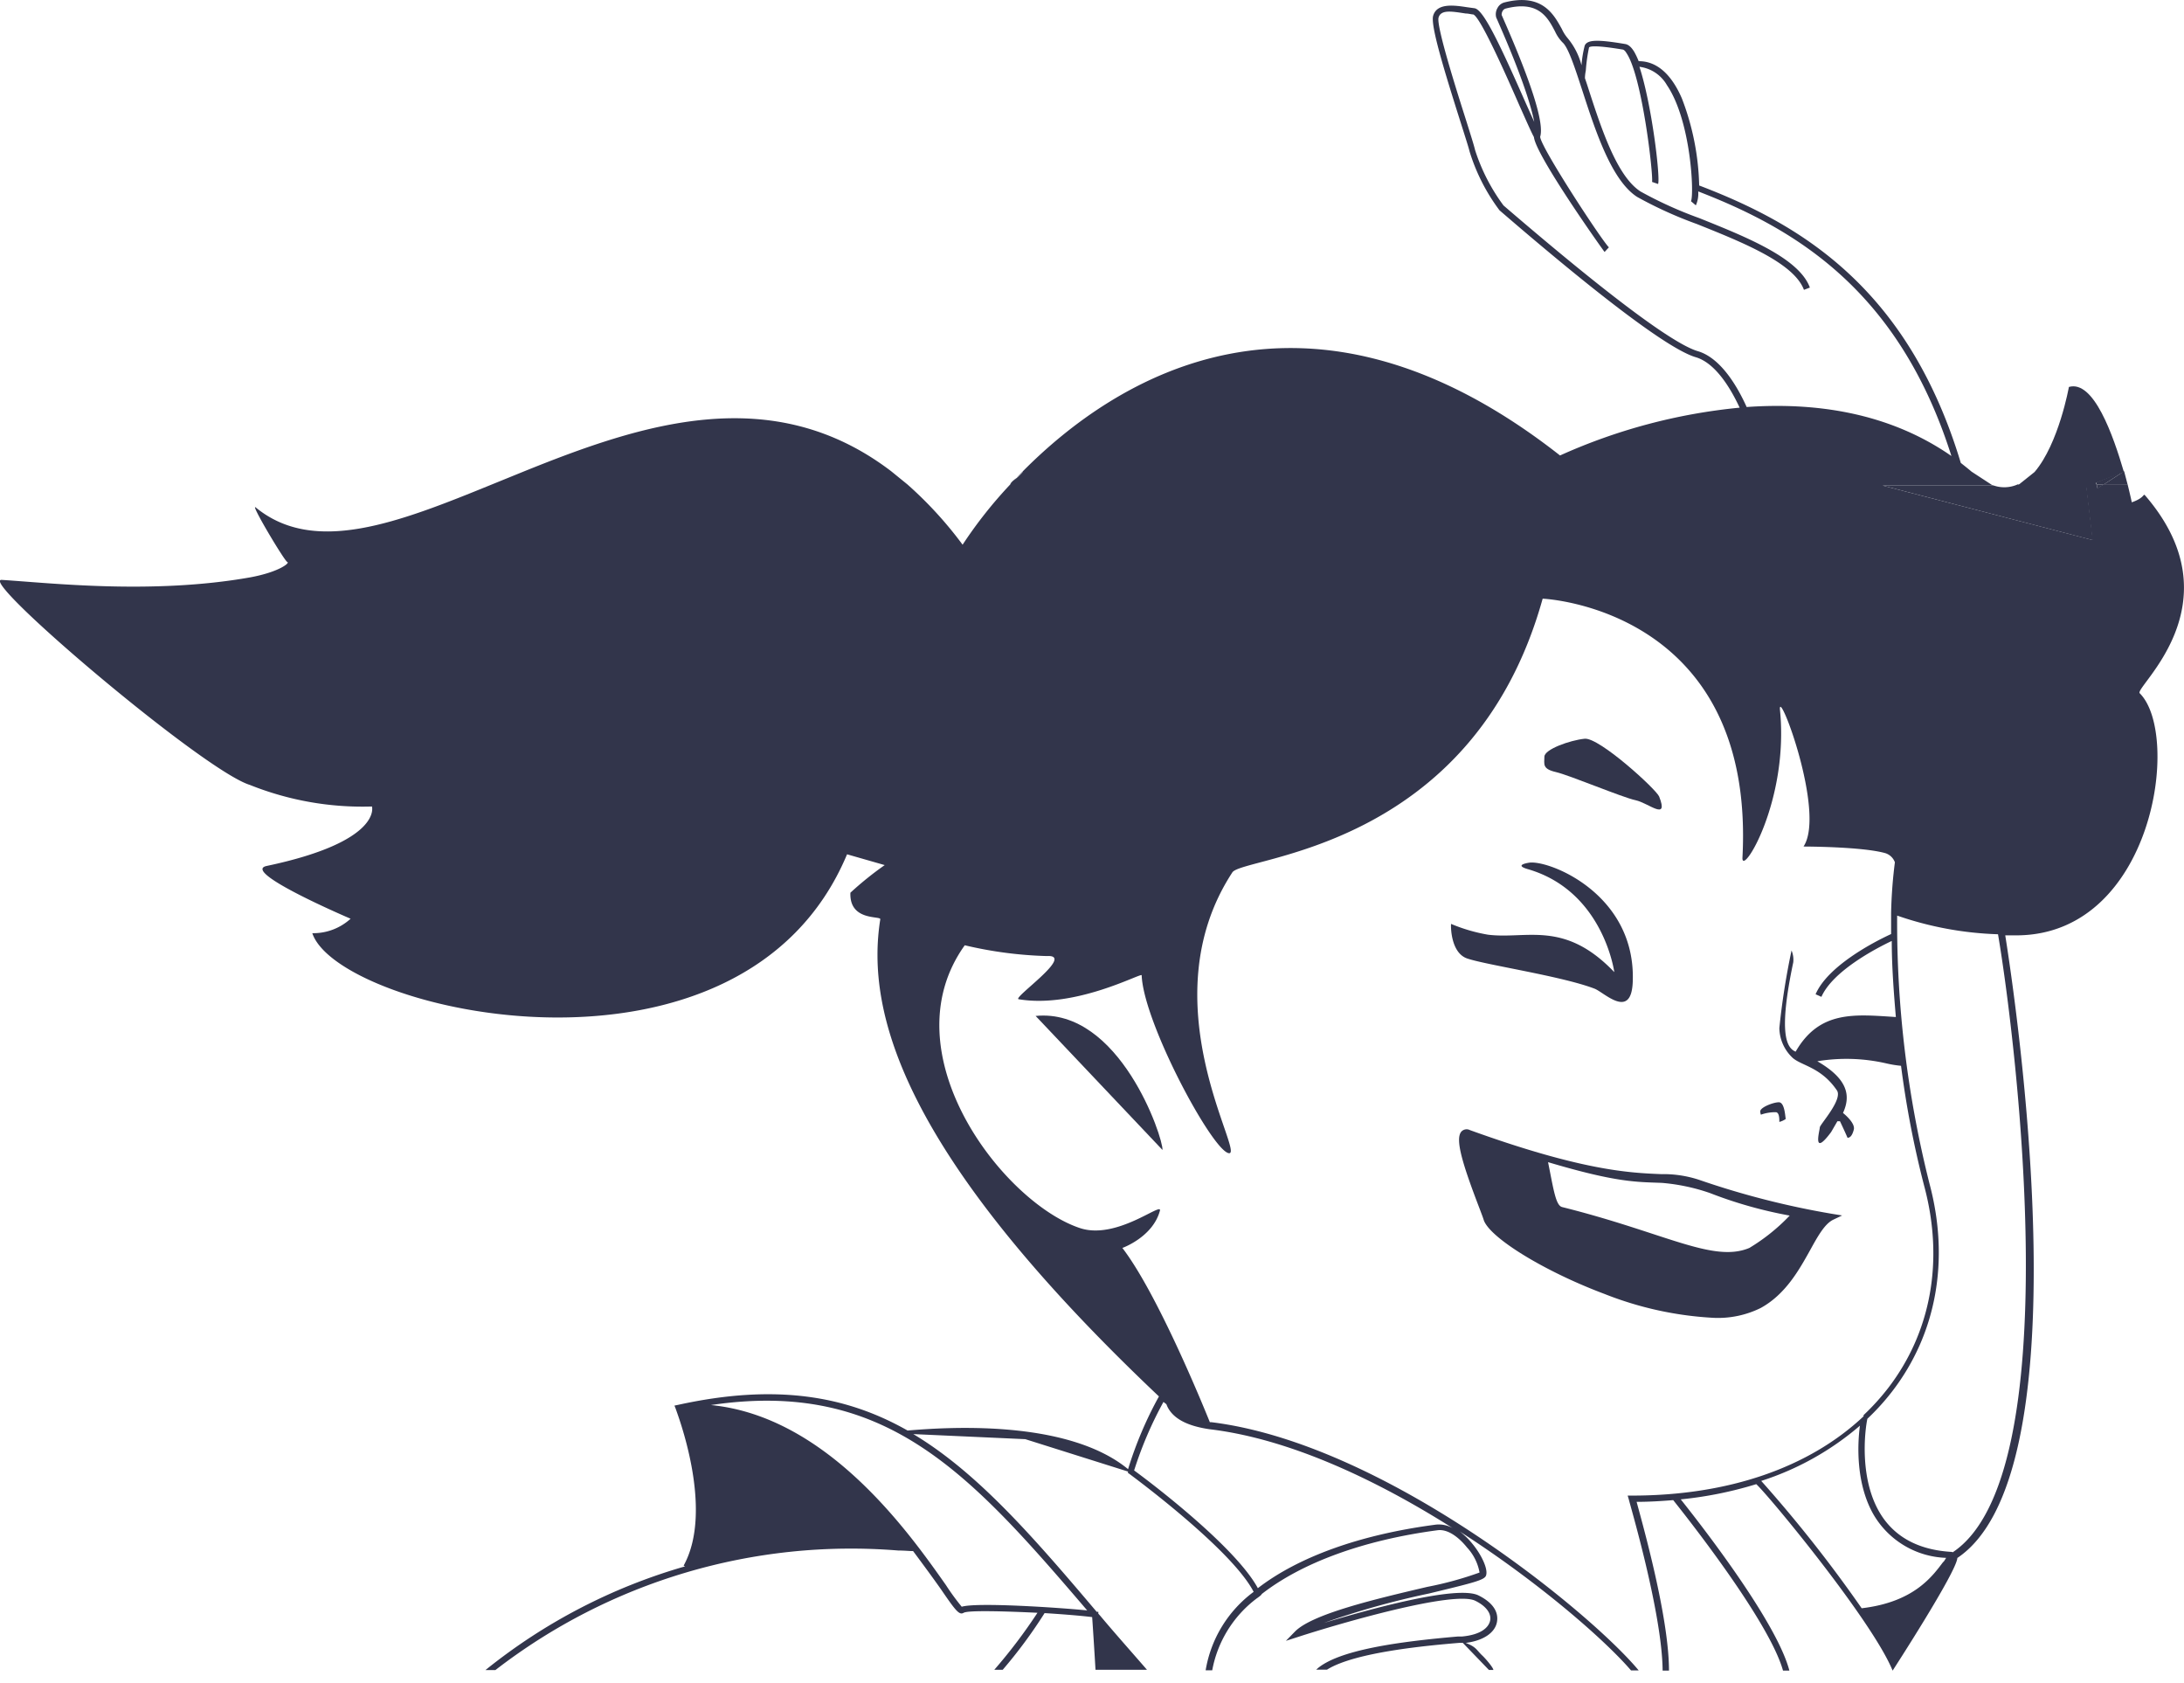 <svg xmlns="http://www.w3.org/2000/svg" viewBox="0 0 202.45 156"><defs><style>.cls-1{fill:#32354b;}.cls-2{fill:none;}</style></defs><g id="Calque_2" data-name="Calque 2"><g id="Calque_3" data-name="Calque 3"><path class="cls-1" d="M148.75,119.92a32,32,0,0,0,10.16,2.21,8.94,8.94,0,0,0,4.29-.91c2.31-1.26,3.57-3.53,4.59-5.36.72-1.31,1.35-2.43,2.13-2.82l.84-.4-.92-.15a77.06,77.06,0,0,1-12.33-3.15,10.6,10.6,0,0,0-3.53-.53c-2.89-.12-7.26-.3-17.72-4.08a.67.67,0,0,0-.77.11c-.66.67.09,3.07,1.7,7.26.14.38.27.7.36,1C138.18,114.76,143.2,117.84,148.75,119.92Zm-3.95-8.06c-.59-.15-.79-1.63-1.3-4.16,6.41,1.91,8.24,1.83,10.55,1.92a18.16,18.16,0,0,1,4.45.94,40.07,40.07,0,0,0,7.4,2.09,17.94,17.94,0,0,1-3.74,3C158.79,117.06,154.37,114.25,144.8,111.86Z"/><path class="cls-1" d="M151.35,91c-.14,3.53-2.62,1-3.52.63-3-1.16-10-2.19-11.81-2.8-1.57-.52-1.54-3.07-1.51-3.21a15.64,15.64,0,0,0,3.42,1c3.58.45,7.06-1.39,11.71,3.47,0,0-1-7.5-8-9.54-1.43-.41.16-.61.16-.61C143.74,79.74,151.67,82.93,151.35,91Z"/><path class="cls-1" d="M151.62,74.16c-1.21-.25-6.1-2.31-7.39-2.61s-1.07-.73-1.07-1.42,2.37-1.53,3.73-1.67,6.66,4.71,6.91,5.36C154.71,76.14,152.82,74.42,151.62,74.16Z"/><path class="cls-1" d="M107.76,106.57,96,94.15C103.8,93.38,107.84,105.48,107.76,106.57Z"/><path class="cls-1" d="M164.64,103.07a4,4,0,0,0-1.41.23.89.89,0,0,1-.06-.31c0-.37,1.21-.84,1.72-.84s.58,1.12.64,1.55a1.82,1.82,0,0,1-.59.27C164.94,103.59,164.92,103.13,164.64,103.07Z"/><path class="cls-2" d="M138.64,150.3c.18-.93-.45-1.85-1.69-2.47-1.94-1-10.13,1.27-14.35,2.54a76.68,76.68,0,0,1,9.76-2.73c4.14-1,5.12-1.24,5.27-1.66.22-.63-.48-2-1.26-2.94a6.83,6.83,0,0,0-1.18-1.15c7.47,4.8,13.52,10.13,15.88,12.88H139.9a.84.84,0,0,0-.33-.69,19.72,19.72,0,0,0-3.82-1.86C137.35,152,138.45,151.3,138.64,150.3Z"/><path class="cls-2" d="M163.26,137.28a26.36,26.36,0,0,0,9.15-5.12c-.24,1.79-.38,5.45,1.31,8.32a8.11,8.11,0,0,0,6.68,3.93c-.08.1-.16.22-.25.35-1,1.32-2.69,3.75-7.58,4.32A124.29,124.29,0,0,0,163.26,137.28Z"/><path class="cls-2" d="M112.12,132.4c7.49.89,15.6,4.77,22.55,9.17a2.62,2.62,0,0,0-1.56-.33c-7.05.92-12.76,3-16.51,5.89-2.12-3.91-10.21-10-11.47-10.91a35.26,35.26,0,0,1,2.72-6.35l.27.26a2.84,2.84,0,0,0,.14.32C108.83,131.51,110.12,132.16,112.12,132.4Z"/><path class="cls-2" d="M112.19,131.81l-.16,0c-.77-1.91-4.92-12-8.11-16.15,0,0,2.82-1,3.48-3.45.24-.87-4,2.74-7.41,1.61-7.12-2.36-17.82-16.23-10.68-26.21a37.17,37.17,0,0,0,7.61,1c2.69-.16-3.19,3.86-2.62,4,5.3.89,11.4-2.49,11.41-2.22.16,4.38,6.58,16.33,8.09,16.49s-7.53-14,.3-26C115,79.34,136.45,79,143,55.48c0,0,19.75.83,18.52,24-.09,1.83,4.32-5.2,3.48-13.68-.22-2.31,4.27,9.52,2.18,12.65,0,0,5.39,0,7.57.61a1.39,1.39,0,0,1,.9.85,43.8,43.8,0,0,0-.35,4.67l0,.08h0c0,.61,0,1.25,0,1.9h0v0l0,0c-1.74.8-5.89,3-7,5.58l.54.24c1.05-2.38,5-4.46,6.52-5.18,0,2.21.17,4.6.38,7.05-3.78-.24-7.07-.65-9.29,3.21-.82-.34-1.63-1.61-.22-8.28a2.25,2.25,0,0,0-.16-1.1,67.55,67.55,0,0,0-1.13,7.2,3.88,3.88,0,0,0,1.24,2.76c.84.73,2.64.87,4.09,3,.59.84-1.58,3.18-1.58,3.44s-.74,2.84,1.05.43l0,0h0l.58-1h.24s.42.88.7,1.53c.25,0,.44-.22.58-.75s-.63-1.25-1-1.55c.72-1.57.49-3.13-2.38-4.79a16.5,16.5,0,0,1,6.41.2,10.2,10.2,0,0,0,1.35.22,90.27,90.27,0,0,0,2.15,11.15c1.84,6.87.65,13.52-3.35,18.72a21.44,21.44,0,0,1-2.27,2.5l0,0a.32.32,0,0,0,0,.11c-5.06,4.76-12.54,7.35-21.48,7.35h-.39l.11.37c0,.12,3.09,10.45,3.13,15.85h-2.17C147.42,149.5,128.35,133.73,112.19,131.81Z"/><path class="cls-2" d="M162.64,137.49c1.21,1.11,10.78,12.7,12.64,17.28h-9.62c-1.18-4.54-8.26-13.6-10.07-15.87A35.93,35.93,0,0,0,162.64,137.49Z"/><path class="cls-2" d="M161.91,37.72c-.85-1.89-2.4-4.56-4.54-5.18-2.3-.68-8.51-5.34-18-13.5a17.61,17.61,0,0,1-2.64-5.15c-.08-.37-.4-1.38-.84-2.78-.9-2.82-2.76-8.71-2.54-9.48s1.25-.57,2.51-.38c.26,0,.5.08.71.09.68.26,3.13,5.82,4.3,8.49.64,1.43,1.1,2.48,1.32,2.87.17,1.72,6.48,10.59,6.55,10.65l.4-.43c-.64-.6-6.38-9.36-6.37-10.25.37-1.22-.71-4.74-3.33-10.73l-.24-.55a.65.65,0,0,1,.09-.37.45.45,0,0,1,.26-.22c3.07-.8,3.92.82,4.6,2.12a3.6,3.6,0,0,0,.68,1c.55.46,1.18,2.43,1.86,4.51,1.2,3.69,2.69,8.29,5.07,9.82a37.8,37.8,0,0,0,5.53,2.51c4.22,1.69,9,3.6,9.93,6.1l.55-.21c-1-2.74-5.93-4.7-10.26-6.44a37.11,37.11,0,0,1-5.43-2.46c-2.21-1.41-3.66-5.9-4.83-9.5-.11-.35-.22-.68-.33-1h0c0-.09,0-.3.08-.72a15.83,15.83,0,0,1,.3-2.14c.12-.12.76-.19,3.11.2,0,0,.17,0,.36.33,1.46,2.14,2.5,11.35,2.37,11.94l.56.19c.22-.59-.58-7.37-1.73-10.86a3.42,3.42,0,0,1,2.55,1.7c2.24,3.3,2.53,10.13,2.23,10.76l.45.38a2.66,2.66,0,0,0,.22-1.29c8.91,3.44,18.58,9.09,23.47,24.52C175,38.16,168.1,37.28,161.91,37.72Z"/><path class="cls-2" d="M174.47,140.58c-2.19-3.27-1.6-8-1.37-9.06a21.44,21.44,0,0,0,2.31-2.55c4.11-5.35,5.33-12.18,3.45-19.23a99,99,0,0,1-3-24.85,31.42,31.42,0,0,0,9.35,1.73c1.7,10.1,6.54,50.12-4.28,57.24C178,143.7,175.83,142.6,174.47,140.58Z"/><path class="cls-2" d="M154.89,139c1.24,1.55,8.91,11.24,10.18,15.8H154.54c0-5-2.48-13.68-3-15.64C152.65,139.12,153.78,139.06,154.89,139Z"/><path class="cls-2" d="M45.62,44.89c-8.75,3.57-16.48,6.58-21.9,2.14-.59-.49,2.68,5,2.93,5.06s-.92,1.12-4.34,1.57"/><path class="cls-2" d="M22.31,72.4a27.52,27.52,0,0,0,12.14,2.4s1,3.24-9.76,5.51c-2.48.52,7.78,4.89,7.78,4.89a5.13,5.13,0,0,1-3.55,1.34c2.43,7.31,39.84,15.95,49.57-7.31l3.49,1a30.76,30.76,0,0,0-3.18,2.56c-.11,2.66,2.82,2.12,2.77,2.46-1.37,8.65,2.05,21.72,25.83,44.22a35.38,35.38,0,0,0-2.86,6.74c-5.72-4.7-17.08-3.86-20.44-3.58-5.71-3.24-12.25-4.36-21.27-2.38l-.34.07.13.33c0,.09,3.64,9.22.72,14.5l.13.07A52.6,52.6,0,0,0,45,154.77"/><path class="cls-2" d="M135.48,152.26l2.42,2.51h-15c2.61-1.64,9.4-2.24,12.23-2.48Z"/><path class="cls-2" d="M83.25,143.69c.63,0,1.09.06,1.37.05,1,1.34,1.9,2.57,2.59,3.55,1.37,2,1.69,2.41,2.1,2.17s3.71-.15,6.84,0a49,49,0,0,1-4,5.28H45.9A53.92,53.92,0,0,1,83.25,143.69Z"/><path class="cls-2" d="M101.23,149.89c.06.81.23,3.48.31,4.88h-8.6a44.67,44.67,0,0,0,3.88-5.25C98.6,149.63,100.27,149.77,101.23,149.89Z"/><path class="cls-2" d="M116.4,148.12v0s.5-.34.47-.41c3.69-2.88,9.37-5,16.31-5.92,1.18-.15,2.3,1.06,2.72,1.59a4.59,4.59,0,0,1,1.17,2.33,32.18,32.18,0,0,1-4.85,1.33c-4.77,1.12-10.7,2.51-12.28,4.16l-.82.84,1.12-.36c3.91-1.27,14.47-4.33,16.44-3.35,1,.49,1.5,1.18,1.37,1.83s-.86,1.32-2.62,1.48l-.38,0c-5.19.45-11.15,1.21-13.12,3.07h-9.65A10.78,10.78,0,0,1,116.4,148.12Z"/><path class="cls-2" d="M84.6,132.88l19.9,3.47,0,.13.15.1c.09.08,9.43,6.92,11.5,10.92a11.35,11.35,0,0,0-4.45,7.27h-5.37c-1.5-1.73-3-3.41-4.33-5l-.18-.2v-.17l-.15,0C95.59,142.26,90.53,136.41,84.6,132.88Z"/><path class="cls-2" d="M89.15,148.9a21.34,21.34,0,0,1-1.46-2c-3.41-4.84-11-15.63-21.79-16.69,16.15-2.45,23.9,6.14,34.88,19C97.94,149,90.51,148.48,89.15,148.9Z"/><path class="cls-2" d="M161.91,37.72c-.85-1.89-2.4-4.56-4.54-5.18-2.3-.68-8.51-5.34-18-13.5a17.61,17.61,0,0,1-2.64-5.15c-.08-.37-.4-1.38-.84-2.78-.9-2.82-2.76-8.71-2.54-9.48s1.25-.57,2.51-.38c.26,0,.5.08.71.09.68.26,3.13,5.82,4.3,8.49.64,1.43,1.1,2.48,1.32,2.87.17,1.72,6.48,10.59,6.55,10.65l.4-.43c-.64-.6-6.38-9.36-6.37-10.25.37-1.22-.71-4.74-3.33-10.73l-.24-.55a.65.65,0,0,1,.09-.37.45.45,0,0,1,.26-.22c3.07-.8,3.92.82,4.6,2.12a3.6,3.6,0,0,0,.68,1c.55.46,1.18,2.43,1.86,4.51,1.2,3.69,2.69,8.29,5.07,9.82a37.8,37.8,0,0,0,5.53,2.51c4.22,1.69,9,3.6,9.93,6.1l.55-.21c-1-2.74-5.93-4.7-10.26-6.44a37.11,37.11,0,0,1-5.43-2.46c-2.21-1.41-3.66-5.9-4.83-9.5-.11-.35-.22-.68-.33-1h0c0-.09,0-.3.08-.72a15.83,15.83,0,0,1,.3-2.14c.12-.12.76-.19,3.11.2,0,0,.17,0,.36.33,1.46,2.14,2.5,11.35,2.37,11.94l.56.19c.22-.59-.58-7.37-1.73-10.86a3.42,3.42,0,0,1,2.55,1.7c2.24,3.3,2.53,10.13,2.23,10.76l.45.38a2.66,2.66,0,0,0,.22-1.29c8.91,3.44,18.58,9.09,23.47,24.52C175,38.16,168.1,37.28,161.91,37.72Z"/><path class="cls-2" d="M174.47,140.58c-2.19-3.27-1.6-8-1.37-9.06a21.44,21.44,0,0,0,2.31-2.55c4.11-5.35,5.33-12.18,3.45-19.23a99,99,0,0,1-3-24.85,31.42,31.42,0,0,0,9.35,1.73c1.7,10.1,6.54,50.12-4.28,57.24C178,143.7,175.83,142.6,174.47,140.58Z"/><path class="cls-2" d="M154.89,139c1.24,1.55,8.91,11.24,10.18,15.8H154.54c0-5-2.48-13.68-3-15.64C152.65,139.12,153.78,139.06,154.89,139Z"/><path class="cls-2" d="M162.64,137.49c1.21,1.11,10.78,12.7,12.64,17.28h-9.62c-1.18-4.54-8.26-13.6-10.07-15.87A35.93,35.93,0,0,0,162.64,137.49Z"/><path class="cls-2" d="M45.62,44.89c-8.75,3.57-16.48,6.58-21.9,2.14-.59-.49,2.68,5,2.93,5.06s-.74.91-3.42,1.41"/><path class="cls-2" d="M23.13,72.76a28.08,28.08,0,0,0,11.32,2s1,3.24-9.76,5.51c-2.48.52,7.78,4.89,7.78,4.89a5.13,5.13,0,0,1-3.55,1.34c2.43,7.31,39.84,15.95,49.57-7.31l3.49,1a30.76,30.76,0,0,0-3.18,2.56c-.11,2.66,2.82,2.12,2.77,2.46-1.37,8.65,2.05,21.72,25.83,44.22a35.38,35.38,0,0,0-2.86,6.74c-5.72-4.7-17.08-3.86-20.44-3.58-5.71-3.24-12.25-4.36-21.27-2.38l-.34.07.13.33c0,.09,3.64,9.22.72,14.5l.13.07A52.6,52.6,0,0,0,45,154.77"/><path class="cls-2" d="M108.12,130.13a2.84,2.84,0,0,0,.14.32c.57,1.06,1.86,1.71,3.86,2,7.49.89,15.6,4.77,22.55,9.17a2.62,2.62,0,0,0-1.56-.33c-7.05.92-12.76,3-16.51,5.89-2.12-3.91-10.21-10-11.47-10.91a35.26,35.26,0,0,1,2.72-6.35Z"/><path class="cls-2" d="M100.78,149.24c-2.84-.28-10.27-.76-11.63-.34a21.34,21.34,0,0,1-1.46-2c-3.41-4.84-11-15.63-21.79-16.69C82.05,127.81,89.8,136.4,100.78,149.24Z"/><path class="cls-2" d="M163.26,137.28a26.36,26.36,0,0,0,9.15-5.12c-.24,1.79-.38,5.45,1.31,8.32a8.11,8.11,0,0,0,6.68,3.93c-.08.1-.16.22-.25.35-1,1.32-2.69,3.75-7.58,4.32A124.29,124.29,0,0,0,163.26,137.28Z"/><path class="cls-2" d="M83.25,143.69c.63,0,1.09.06,1.37.05,1,1.34,1.9,2.57,2.59,3.55,1.37,2,1.69,2.41,2.1,2.17s3.71-.15,6.84,0a49,49,0,0,1-4,5.28H45.9A53.92,53.92,0,0,1,83.25,143.69Z"/><path class="cls-2" d="M101.23,149.89c.06.81.23,3.48.31,4.88h-8.6a44.67,44.67,0,0,0,3.88-5.25C98.6,149.63,100.27,149.77,101.23,149.89Z"/><path class="cls-2" d="M84.6,132.88l19.9,3.47,0,.13.15.1c.09.08,9.43,6.92,11.5,10.92a11.35,11.35,0,0,0-4.45,7.27h-5.37c-1.5-1.73-3-3.41-4.33-5l-.18-.2v-.17l-.15,0C95.59,142.26,90.53,136.41,84.6,132.88Z"/><path class="cls-2" d="M112.19,131.81l-.16,0c-.77-1.91-4.92-12-8.11-16.15,0,0,2.82-1,3.48-3.45.24-.87-4,2.74-7.41,1.61-7.12-2.36-17.82-16.23-10.68-26.21a37.17,37.17,0,0,0,7.61,1c2.69-.16-3.19,3.86-2.62,4,5.3.89,11.4-2.49,11.41-2.22.16,4.38,6.58,16.33,8.09,16.49s-7.53-14,.3-26C115,79.34,136.45,79,143,55.48c0,0,19.75.83,18.52,24-.09,1.83,4.32-5.2,3.48-13.68-.22-2.31,4.27,9.52,2.18,12.65,0,0,5.39,0,7.57.61a1.39,1.39,0,0,1,.9.85,43.8,43.8,0,0,0-.35,4.67l0,.08h0c0,.61,0,1.25,0,1.9h0v0l0,0c-1.74.8-5.89,3-7,5.58l.54.24c1.05-2.38,5-4.46,6.52-5.18,0,2.21.17,4.6.38,7.05-3.78-.24-7.07-.65-9.29,3.21-.82-.34-1.63-1.61-.22-8.28a2.25,2.25,0,0,0-.16-1.1,67.55,67.55,0,0,0-1.13,7.2,3.88,3.88,0,0,0,1.24,2.76c.84.73,2.64.87,4.09,3,.59.84-1.58,3.18-1.58,3.44s-.74,2.84,1.05.43l0,0h0l.58-1h.24s.42.88.7,1.53c.25,0,.44-.22.58-.75s-.63-1.25-1-1.55c.72-1.57.49-3.13-2.38-4.79a16.5,16.5,0,0,1,6.41.2,10.2,10.2,0,0,0,1.35.22,90.27,90.27,0,0,0,2.15,11.15c1.84,6.87.65,13.52-3.35,18.72a21.44,21.44,0,0,1-2.27,2.5l0,0a.32.32,0,0,0,0,.11c-5.06,4.76-12.54,7.35-21.48,7.35h-.39l.11.37c0,.12,3.09,10.45,3.13,15.85h-2.17C147.42,149.5,128.35,133.73,112.19,131.81Z"/><path class="cls-2" d="M138.64,150.3c.18-.93-.45-1.85-1.69-2.47-1.94-1-10.13,1.27-14.35,2.54a76.68,76.68,0,0,1,9.76-2.73c4.14-1,5.12-1.24,5.27-1.66.22-.63-.48-2-1.26-2.94a6.83,6.83,0,0,0-1.18-1.15c7.47,4.8,13.52,10.13,15.88,12.88H139.9a.84.84,0,0,0-.33-.69,19.72,19.72,0,0,0-3.82-1.86C137.35,152,138.45,151.3,138.64,150.3Z"/><path class="cls-2" d="M135.48,152.26l2.42,2.51h-15c2.61-1.64,9.4-2.24,12.23-2.48Z"/><path class="cls-2" d="M116.4,148.12v0s.5-.34.47-.41c3.69-2.88,9.37-5,16.31-5.92,1.18-.15,2.3,1.06,2.72,1.59a4.59,4.59,0,0,1,1.17,2.33,32.18,32.18,0,0,1-4.85,1.33c-4.77,1.12-10.7,2.51-12.28,4.16l-.82.84,1.12-.36c3.91-1.27,14.47-4.33,16.44-3.35,1,.49,1.5,1.18,1.37,1.83s-.86,1.32-2.62,1.48l-.38,0c-5.19.45-11.15,1.21-13.12,3.07h-9.65A10.78,10.78,0,0,1,116.4,148.12Z"/><path class="cls-2" d="M96.82,149.52a44.67,44.67,0,0,1-3.88,5.25h8.6c-.08-1.4-.25-4.07-.31-4.88C100.27,149.77,98.6,149.63,96.82,149.52Z"/><path class="cls-2" d="M116.13,147.5c-2.07-4-11.41-10.84-11.5-10.92l-.15-.1,0-.13-19.9-3.47c5.93,3.53,11,9.38,17,16.47l.15,0v.17l.18.2c1.38,1.62,2.83,3.3,4.33,5h5.37A11.35,11.35,0,0,1,116.13,147.5Z"/><path class="cls-2" d="M135.44,151.67c1.76-.16,2.51-.87,2.62-1.48s-.39-1.34-1.37-1.83c-2-1-12.53,2.08-16.44,3.35l-1.12.36.82-.84c1.58-1.65,7.51-3,12.28-4.16a32.18,32.18,0,0,0,4.85-1.33,4.59,4.59,0,0,0-1.17-2.33c-.42-.53-1.54-1.74-2.72-1.59-6.94.91-12.62,3-16.31,5.92,0,.07-.47.41-.47.41v0a10.78,10.78,0,0,0-4.11,6.65h9.65c2-1.86,7.93-2.62,13.12-3.07Z"/><path class="cls-2" d="M87.69,147a21.34,21.34,0,0,0,1.46,2c1.36-.42,8.79.06,11.63.34-11-12.84-18.73-21.43-34.88-19C76.67,131.32,84.28,142.11,87.69,147Z"/><path class="cls-2" d="M89.31,149.46c-.41.24-.73-.22-2.1-2.17-.69-1-1.56-2.21-2.59-3.55-.28,0-.74,0-1.37-.05A53.92,53.92,0,0,0,45.9,154.77H92.16a49,49,0,0,0,4-5.28C93,149.31,89.74,149.23,89.31,149.46Z"/><path class="cls-2" d="M181,42.29c-4.89-15.43-14.56-21.08-23.47-24.52a2.66,2.66,0,0,1-.22,1.29l-.45-.38c.3-.63,0-7.46-2.23-10.76A3.42,3.42,0,0,0,152,6.22c1.15,3.49,2,10.27,1.73,10.86l-.56-.19c.13-.59-.91-9.8-2.37-11.94-.19-.28-.32-.32-.36-.33-2.35-.39-3-.32-3.11-.2a15.83,15.83,0,0,0-.3,2.14c0,.42-.06.63-.08.72h0c.11.33.22.66.33,1,1.17,3.6,2.62,8.09,4.83,9.5a37.11,37.11,0,0,0,5.43,2.46c4.33,1.74,9.24,3.7,10.26,6.44l-.55.21c-.93-2.5-5.71-4.41-9.93-6.1a37.8,37.8,0,0,1-5.53-2.51c-2.38-1.53-3.87-6.13-5.07-9.82-.68-2.08-1.31-4.05-1.86-4.51a3.6,3.6,0,0,1-.68-1c-.68-1.3-1.53-2.92-4.6-2.12a.45.45,0,0,0-.26.22.65.65,0,0,0-.09.37l.24.55c2.62,6,3.7,9.51,3.33,10.73,0,.89,5.73,9.65,6.37,10.25l-.4.43c-.07-.06-6.38-8.93-6.55-10.65-.22-.39-.68-1.44-1.32-2.87-1.17-2.67-3.62-8.23-4.3-8.49-.21,0-.45-.05-.71-.09-1.26-.19-2.31-.29-2.51.38s1.64,6.66,2.54,9.48c.44,1.4.76,2.41.84,2.78A17.61,17.61,0,0,0,139.41,19c9.45,8.16,15.66,12.82,18,13.5,2.14.62,3.69,3.29,4.54,5.18C168.1,37.28,175,38.16,181,42.29Z"/><path class="cls-2" d="M116.6,147.13c3.75-2.87,9.46-5,16.51-5.89a2.62,2.62,0,0,1,1.56.33c-6.95-4.4-15.06-8.28-22.55-9.17-2-.24-3.29-.89-3.86-2a2.84,2.84,0,0,1-.14-.32l-.27-.26a35.26,35.26,0,0,0-2.72,6.35C106.39,137.15,114.48,143.22,116.6,147.13Z"/><path class="cls-2" d="M135.12,152.29c-2.83.24-9.62.84-12.23,2.48h15l-2.42-2.51Z"/><path class="cls-2" d="M151.5,139.13c.56,2,3,10.69,3,15.64h10.53c-1.27-4.56-8.94-14.25-10.18-15.8C153.78,139.06,152.65,139.12,151.5,139.13Z"/><path class="cls-2" d="M175.88,84.89a99,99,0,0,0,3,24.85c1.88,7.05.66,13.88-3.45,19.23a21.44,21.44,0,0,1-2.31,2.55c-.23,1-.82,5.79,1.37,9.06,1.36,2,3.54,3.12,6.48,3.28,10.82-7.12,6-47.14,4.28-57.24A31.42,31.42,0,0,1,175.88,84.89Z"/><path class="cls-2" d="M135.19,141.89a6.83,6.83,0,0,1,1.18,1.15c.78,1,1.48,2.31,1.26,2.94-.15.42-1.13.69-5.27,1.66a76.68,76.68,0,0,0-9.76,2.73c4.22-1.27,12.41-3.51,14.35-2.54,1.24.62,1.87,1.54,1.69,2.47s-1.29,1.72-2.89,1.92a19.72,19.72,0,0,1,3.82,1.86.84.84,0,0,1,.33.69h11.17C148.71,152,142.66,146.69,135.19,141.89Z"/><path class="cls-2" d="M173.72,140.48c-1.69-2.87-1.55-6.53-1.31-8.32a26.36,26.36,0,0,1-9.15,5.12,124.29,124.29,0,0,1,9.31,11.8c4.89-.57,6.63-3,7.58-4.32.09-.13.17-.25.25-.35A8.11,8.11,0,0,1,173.72,140.48Z"/><path class="cls-2" d="M150.71,138.55h.39c8.94,0,16.42-2.59,21.48-7.35a.32.32,0,0,1,0-.11l0,0a21.44,21.44,0,0,0,2.27-2.5c4-5.2,5.19-11.85,3.35-18.72a90.27,90.27,0,0,1-2.15-11.15,10.2,10.2,0,0,1-1.35-.22,16.5,16.5,0,0,0-6.41-.2c2.87,1.66,3.1,3.22,2.38,4.79.41.3,1.21.93,1,1.55s-.33.72-.58.75c-.28-.65-.7-1.53-.7-1.53h-.24l-.58,1h0l0,0c-1.79,2.41-1.05-.17-1.05-.43s2.17-2.6,1.58-3.44c-1.45-2.08-3.25-2.22-4.09-3a3.88,3.88,0,0,1-1.24-2.76,67.55,67.55,0,0,1,1.13-7.2,2.25,2.25,0,0,1,.16,1.1c-1.41,6.67-.6,7.94.22,8.28,2.22-3.86,5.51-3.45,9.29-3.21-.21-2.45-.35-4.84-.38-7.05-1.51.72-5.47,2.8-6.52,5.18l-.54-.24c1.15-2.62,5.3-4.78,7-5.58l0,0v0h0c0-.65,0-1.29,0-1.9h0l0-.08a43.8,43.8,0,0,1,.35-4.67,1.39,1.39,0,0,0-.9-.85c-2.18-.61-7.57-.61-7.57-.61,2.09-3.13-2.4-15-2.18-12.65.84,8.48-3.57,15.51-3.48,13.68,1.23-23.16-18.52-24-18.52-24C136.45,79,115,79.34,114.1,80.77c-7.83,12,1.2,26.15-.3,26s-7.93-12.11-8.09-16.49c0-.27-6.11,3.11-11.41,2.22-.57-.1,5.31-4.12,2.62-4a37.17,37.17,0,0,1-7.61-1c-7.14,10,3.56,23.85,10.68,26.21,3.42,1.13,7.65-2.48,7.41-1.61-.66,2.43-3.48,3.45-3.48,3.45,3.19,4.11,7.34,14.24,8.11,16.15l.16,0c16.16,1.92,35.23,17.69,39.59,23H154c0-5.4-3.1-15.73-3.13-15.85Z"/><path class="cls-2" d="M162.64,137.49a35.93,35.93,0,0,1-7,1.41c1.81,2.27,8.89,11.33,10.07,15.87h9.62C173.42,150.19,163.85,138.6,162.64,137.49Z"/><path class="cls-1" d="M93.65,44.89c.13-.37,1-.81,1.17-1.22"/><path class="cls-2" d="M135.19,141.89a6.83,6.83,0,0,1,1.18,1.15c.78,1,1.48,2.31,1.26,2.94-.15.42-1.13.69-5.27,1.66a76.68,76.68,0,0,0-9.76,2.73c4.22-1.27,12.41-3.51,14.35-2.54,1.24.62,1.87,1.54,1.69,2.47s-1.29,1.72-2.89,1.92a19.72,19.72,0,0,1,3.82,1.86.84.84,0,0,1,.33.69h11.17C148.71,152,142.66,146.69,135.19,141.89Z"/><path class="cls-2" d="M135.12,152.29c-2.83.24-9.62.84-12.23,2.48h15l-2.42-2.51Z"/><path class="cls-2" d="M150.71,138.55h.39c8.94,0,16.42-2.59,21.48-7.35a.32.32,0,0,1,0-.11l0,0a21.44,21.44,0,0,0,2.27-2.5c4-5.2,5.19-11.85,3.35-18.72a90.27,90.27,0,0,1-2.15-11.15,10.2,10.2,0,0,1-1.35-.22,16.5,16.5,0,0,0-6.41-.2c2.87,1.66,3.1,3.22,2.38,4.79.41.3,1.21.93,1,1.55s-.33.72-.58.75c-.28-.65-.7-1.53-.7-1.53h-.24l-.58,1h0l0,0c-1.79,2.41-1.05-.17-1.05-.43s2.17-2.6,1.58-3.44c-1.45-2.08-3.25-2.22-4.09-3a3.88,3.88,0,0,1-1.24-2.76,67.55,67.55,0,0,1,1.13-7.2,2.25,2.25,0,0,1,.16,1.1c-1.41,6.67-.6,7.94.22,8.28,2.22-3.86,5.51-3.45,9.29-3.21-.21-2.45-.35-4.84-.38-7.05-1.51.72-5.47,2.8-6.52,5.18l-.54-.24c1.15-2.62,5.3-4.78,7-5.58l0,0v0h0c0-.65,0-1.29,0-1.9h0l0-.08a43.8,43.8,0,0,1,.35-4.67,1.39,1.39,0,0,0-.9-.85c-2.18-.61-7.57-.61-7.57-.61,2.09-3.13-2.4-15-2.18-12.65.84,8.48-3.57,15.51-3.48,13.68,1.23-23.16-18.52-24-18.52-24C136.45,79,115,79.34,114.1,80.77c-7.83,12,1.2,26.15-.3,26s-7.93-12.11-8.09-16.49c0-.27-6.11,3.11-11.41,2.22-.57-.1,5.31-4.12,2.62-4a37.17,37.17,0,0,1-7.61-1c-7.14,10,3.56,23.85,10.68,26.21,3.42,1.13,7.65-2.48,7.41-1.61-.66,2.43-3.48,3.45-3.48,3.45,3.19,4.11,7.34,14.24,8.11,16.15l.16,0c16.16,1.92,35.23,17.69,39.59,23H154c0-5.4-3.1-15.73-3.13-15.85Z"/><path class="cls-2" d="M151.5,139.13c.56,2,3,10.69,3,15.64h10.53c-1.27-4.56-8.94-14.25-10.18-15.8C153.78,139.06,152.65,139.12,151.5,139.13Z"/><path class="cls-2" d="M135.44,151.67c1.76-.16,2.51-.87,2.62-1.48s-.39-1.34-1.37-1.83c-2-1-12.53,2.08-16.44,3.35l-1.12.36.82-.84c1.58-1.65,7.51-3,12.28-4.16a32.18,32.18,0,0,0,4.85-1.33,4.59,4.59,0,0,0-1.17-2.33c-.42-.53-1.54-1.74-2.72-1.59-6.94.91-12.62,3-16.31,5.92,0,.07-.47.41-.47.41v0a10.78,10.78,0,0,0-4.11,6.65h9.65c2-1.86,7.93-2.62,13.12-3.07Z"/><path class="cls-2" d="M89.31,149.46c-.41.24-.73-.22-2.1-2.17-.69-1-1.56-2.21-2.59-3.55-.28,0-.74,0-1.37-.05A53.92,53.92,0,0,0,45.9,154.77H92.16a49,49,0,0,0,4-5.28C93,149.31,89.74,149.23,89.31,149.46Z"/><path class="cls-2" d="M116.13,147.5c-2.07-4-11.41-10.84-11.5-10.92l-.15-.1,0-.13-19.9-3.47c5.93,3.53,11,9.38,17,16.47l.15,0v.17l.18.2c1.38,1.62,2.83,3.3,4.33,5h5.37A11.35,11.35,0,0,1,116.13,147.5Z"/><path class="cls-2" d="M96.82,149.52a44.67,44.67,0,0,1-3.88,5.25h8.6c-.08-1.4-.25-4.07-.31-4.88C100.27,149.77,98.6,149.63,96.82,149.52Z"/><path class="cls-2" d="M175.88,84.89a99,99,0,0,0,3,24.85c1.88,7.05.66,13.88-3.45,19.23a21.44,21.44,0,0,1-2.31,2.55c-.23,1-.82,5.79,1.37,9.06,1.36,2,3.54,3.12,6.48,3.28,10.82-7.12,6-47.14,4.28-57.24A31.42,31.42,0,0,1,175.88,84.89Z"/><path class="cls-2" d="M173.72,140.48c-1.69-2.87-1.55-6.53-1.31-8.32a26.36,26.36,0,0,1-9.15,5.12,124.29,124.29,0,0,1,9.31,11.8c4.89-.57,6.63-3,7.58-4.32.09-.13.17-.25.25-.35A8.11,8.11,0,0,1,173.72,140.48Z"/><path class="cls-2" d="M65.9,130.26c10.77,1.06,18.38,11.85,21.79,16.69a21.34,21.34,0,0,0,1.46,2c1.36-.42,8.79.06,11.63.34C89.8,136.4,82.05,127.81,65.9,130.26Z"/><path class="cls-2" d="M162.64,137.49a35.93,35.93,0,0,1-7,1.41c1.81,2.27,8.89,11.33,10.07,15.87h9.62C173.42,150.19,163.85,138.6,162.64,137.49Z"/><path class="cls-2" d="M157.49,17.77a2.66,2.66,0,0,1-.22,1.29l-.45-.38c.3-.63,0-7.46-2.23-10.76A3.42,3.42,0,0,0,152,6.22c1.15,3.49,2,10.27,1.73,10.86l-.56-.19c.13-.59-.91-9.8-2.37-11.94-.19-.28-.32-.32-.36-.33-2.35-.39-3-.32-3.11-.2a15.83,15.83,0,0,0-.3,2.14c0,.42-.06.63-.08.72h0c.11.33.22.66.33,1,1.17,3.6,2.62,8.09,4.83,9.5a37.11,37.11,0,0,0,5.43,2.46c4.33,1.74,9.24,3.7,10.26,6.44l-.55.21c-.93-2.5-5.71-4.41-9.93-6.1a37.8,37.8,0,0,1-5.53-2.51c-2.38-1.53-3.87-6.13-5.07-9.82-.68-2.08-1.31-4.05-1.86-4.51a3.6,3.6,0,0,1-.68-1c-.68-1.3-1.53-2.92-4.6-2.12a.45.45,0,0,0-.26.22.65.65,0,0,0-.09.37l.24.55c2.62,6,3.7,9.51,3.33,10.73,0,.89,5.73,9.65,6.37,10.25l-.4.43c-.07-.06-6.38-8.93-6.55-10.65-.22-.39-.68-1.44-1.32-2.87-1.17-2.67-3.62-8.23-4.3-8.49-.21,0-.45-.05-.71-.09-1.26-.19-2.31-.29-2.51.38s1.64,6.66,2.54,9.48c.44,1.4.76,2.41.84,2.78A17.61,17.61,0,0,0,139.41,19c9.45,8.16,15.66,12.82,18,13.5,2.14.62,3.69,3.29,4.54,5.18,6.19-.44,13.1.44,19.05,4.57C176.07,26.86,166.4,21.21,157.49,17.77Z"/><path class="cls-2" d="M116.6,147.13c3.75-2.87,9.46-5,16.51-5.89a2.62,2.62,0,0,1,1.56.33c-6.95-4.4-15.06-8.28-22.55-9.17-2-.24-3.29-.89-3.86-2a2.84,2.84,0,0,1-.14-.32l-.27-.26a35.26,35.26,0,0,0-2.72,6.35C106.39,137.15,114.48,143.22,116.6,147.13Z"/><path class="cls-2" d="M185.14,44.89h-.51l.2.07h.37Z"/><path class="cls-2" d="M186.94,45h-.41l0,0h-1.27l0,0h-.37A3.05,3.05,0,0,0,186.94,45Z"/><path class="cls-2" d="M186.94,45l.15-.06h-.53l0,.06Z"/><polygon class="cls-1" points="44.38 156 44.38 155.99 44.38 155.99 44.38 156"/><polygon class="cls-1" points="197.22 44.89 196.9 43.67 195.01 44.9 197.22 44.89"/><polygon class="cls-1" points="194.36 44.91 195.01 44.9 196.9 43.67 194.31 44.7 194.36 44.91"/><path class="cls-1" d="M187.09,44.89l-.15.06,6.4,0-.22-1.84.22,1.84h1l-.05-.21,2.59-1c-1-3.41-2.8-8.55-5.1-7.88,0,0-.93,5.24-3.18,7.88h0l-1.53,1.22Z"/><path class="cls-1" d="M184.83,45l-10.31,0L194,50.06l-.61-5.15-6.4,0A3.05,3.05,0,0,1,184.83,45Z"/><polygon class="cls-1" points="194.44 45.27 195.01 44.9 194.36 44.91 194.44 45.27"/><path class="cls-1" d="M198.92,46c-.33-.39.07.07-1.31.55,0,0-.14-.67-.39-1.67H195l-.57.37-.08-.36h-1l.61,5.15L174.52,45l10.31,0-.2-.07-1.87-1.22c-.33-.28-.67-.55-1-.81-4.93-16.34-15-22.18-24.25-25.71l0,.06a23.89,23.89,0,0,0-1.61-8.14c-1-2.31-2.38-3.45-4-3.44a7.3,7.3,0,0,0-.39-.83c-.27-.46-.55-.71-.86-.76-2.6-.44-3.51-.4-3.75.14a10.31,10.31,0,0,0-.3,1.83,6.43,6.43,0,0,0-1.28-2.51,3.58,3.58,0,0,1-.54-.85C144.06,1.4,143-.69,139.44.23a1,1,0,0,0-.62.5,1.15,1.15,0,0,0-.14.83c0,.05.06.15.26.62,2.19,5,3,7.7,3.28,9.12l-.77-1.71c-2.61-5.93-4-8.76-4.79-8.83L136,.67c-1.18-.18-2.8-.42-3.15.79-.26.88,1,5,2.53,9.83.42,1.33.76,2.38.84,2.73A17.75,17.75,0,0,0,139,19.49c6.64,5.73,15.18,12.73,18.18,13.61,1.85.54,3.25,2.9,4.08,4.68a52.8,52.8,0,0,0-16.65,4.43C121,23.68,103.3,35.12,94.82,43.67c-.14.41-1,.85-1.17,1.22a41,41,0,0,0-4.42,5.59,36.08,36.08,0,0,0-5.12-5.59l-1.5-1.22c-11.06-8.42-23.16-4.37-34,0l-3,1.22c-8.75,3.57-16.48,6.58-21.9,2.14-.59-.49,2.68,5,2.93,5.06s-.74.91-3.42,1.41c-9.09,1.62-18.59.52-23.06.24-2.26-.14,18.68,17.67,23,19a28.08,28.08,0,0,0,11.32,2s1,3.24-9.76,5.51c-2.48.52,7.78,4.89,7.78,4.89a5.13,5.13,0,0,1-3.55,1.34c2.43,7.31,39.84,15.95,49.57-7.31l3.49,1a30.76,30.76,0,0,0-3.18,2.56c-.11,2.66,2.82,2.12,2.77,2.46-1.37,8.65,2.05,21.72,25.83,44.22a35.38,35.38,0,0,0-2.86,6.74c-5.72-4.7-17.08-3.86-20.44-3.58-5.71-3.24-12.25-4.36-21.27-2.38l-.34.07.13.33c0,.09,3.64,9.22.72,14.5l.13.07A52.6,52.6,0,0,0,45,154.77h.92a53.92,53.92,0,0,1,37.35-11.08c.63,0,1.09.06,1.37.05,1,1.34,1.9,2.57,2.59,3.55,1.37,2,1.69,2.41,2.1,2.17s3.71-.15,6.84,0a49,49,0,0,1-4,5.28h.78a44.67,44.67,0,0,0,3.88-5.25c1.78.11,3.45.25,4.41.37.06.81.23,3.48.31,4.88h4.77c-1.5-1.73-3-3.41-4.33-5l-.18-.2v-.17l-.15,0c-6-7.09-11.11-12.94-17-16.47l10.38.47,9.52,3,0,.13.15.1c.09.08,9.43,6.92,11.5,10.92a11.35,11.35,0,0,0-4.45,7.27h.61a10.78,10.78,0,0,1,4.11-6.65v0s.5-.34.47-.41c3.69-2.88,9.37-5,16.31-5.92,1.18-.15,2.3,1.06,2.72,1.59a4.59,4.59,0,0,1,1.17,2.33,32.18,32.18,0,0,1-4.85,1.33c-4.77,1.12-10.7,2.51-12.28,4.16l-.82.84,1.12-.36c3.91-1.27,14.47-4.33,16.44-3.35,1,.49,1.5,1.18,1.37,1.83s-.86,1.32-2.62,1.48l-.38,0c-5.19.45-11.15,1.21-13.12,3.07h1c2.61-1.64,9.4-2.24,12.23-2.48l.36,0,2.42,2.51.41,0c0-.22-.78-1.12-1.05-1.36-.54-.52-.51-.75-1.51-1.15,1.6-.2,2.7-.92,2.89-1.92s-.45-1.85-1.69-2.47c-1.94-1-10.13,1.27-14.35,2.54a76.68,76.68,0,0,1,9.76-2.73c4.14-1,5.12-1.24,5.27-1.66.22-.63-.48-2-1.26-2.94a6.83,6.83,0,0,0-1.18-1.15c7.47,4.8,13.52,10.13,15.88,12.88h.71c-4.36-5.27-23.43-21-39.59-23l-.16,0c-.77-1.91-4.92-12-8.11-16.15,0,0,2.82-1,3.48-3.45.24-.87-4,2.74-7.41,1.61-7.12-2.36-17.82-16.23-10.68-26.21a37.17,37.17,0,0,0,7.61,1c2.69-.16-3.19,3.86-2.62,4,5.3.89,11.4-2.49,11.41-2.22.16,4.38,6.58,16.33,8.09,16.49s-7.53-14,.3-26C115,79.34,136.45,79,143,55.48c0,0,19.75.83,18.52,24-.09,1.83,4.32-5.2,3.48-13.68-.22-2.31,4.27,9.52,2.18,12.65,0,0,5.39,0,7.57.61a1.39,1.39,0,0,1,.9.85,43.8,43.8,0,0,0-.35,4.67l0,.08h0c0,.61,0,1.25,0,1.9h0v0l0,0c-1.74.8-5.89,3-7,5.58l.54.24c1.05-2.38,5-4.46,6.52-5.18,0,2.21.17,4.6.38,7.05-3.78-.24-7.07-.65-9.29,3.21-.82-.34-1.63-1.61-.22-8.28a2.25,2.25,0,0,0-.16-1.1,67.55,67.55,0,0,0-1.13,7.2,3.88,3.88,0,0,0,1.24,2.76c.84.73,2.64.87,4.09,3,.59.84-1.58,3.18-1.58,3.44s-.74,2.84,1.05.43l0,0h0l.58-1h.24s.42.88.7,1.53c.25,0,.44-.22.58-.75s-.63-1.25-1-1.55c.72-1.57.49-3.13-2.38-4.79a16.5,16.5,0,0,1,6.41.2,10.2,10.2,0,0,0,1.35.22,90.27,90.27,0,0,0,2.15,11.15c1.84,6.87.65,13.52-3.35,18.72a21.44,21.44,0,0,1-2.27,2.5l0,0a.32.32,0,0,0,0,.11c-5.06,4.76-12.54,7.35-21.48,7.35h-.39l.11.37c0,.12,3.09,10.45,3.13,15.85h.59c0-5-2.48-13.68-3-15.64,1.15,0,2.28-.07,3.39-.16,1.24,1.55,8.91,11.24,10.18,15.8h.59c-1.18-4.54-8.26-13.6-10.07-15.87a35.93,35.93,0,0,0,7-1.41c1.21,1.11,10.78,12.7,12.64,17.28,0,0,5.93-9.14,6-10.44,11.31-7.56,6.08-47.34,4.44-57.7l1.23,0c12.49-.21,15.09-18.58,11.24-22.43C197.75,63.74,207.45,56,198.92,46ZM100.78,149.24c-2.84-.28-10.27-.76-11.63-.34a21.34,21.34,0,0,1-1.46-2c-3.41-4.84-11-15.63-21.79-16.69C82.05,127.81,89.8,136.4,100.78,149.24Zm7.34-19.11a2.84,2.84,0,0,0,.14.32c.57,1.06,1.86,1.71,3.86,2,7.49.89,15.6,4.77,22.55,9.17a2.62,2.62,0,0,0-1.56-.33c-7.05.92-12.76,3-16.51,5.89-2.12-3.91-10.21-10-11.47-10.91a35.26,35.26,0,0,1,2.72-6.35Zm53.79-92.41c-.85-1.89-2.4-4.56-4.54-5.18-2.3-.68-8.51-5.34-18-13.5a17.61,17.61,0,0,1-2.64-5.15c-.08-.37-.4-1.38-.84-2.78-.9-2.82-2.76-8.71-2.54-9.48s1.25-.57,2.51-.38c.26,0,.5.08.71.09.68.26,3.13,5.82,4.3,8.49.64,1.43,1.1,2.48,1.32,2.87.17,1.72,6.48,10.59,6.55,10.65l.4-.43c-.64-.6-6.38-9.36-6.37-10.25.37-1.22-.71-4.74-3.33-10.73l-.24-.55a.65.65,0,0,1,.09-.37.45.45,0,0,1,.26-.22c3.07-.8,3.92.82,4.6,2.12a3.6,3.6,0,0,0,.68,1c.55.46,1.18,2.43,1.86,4.51,1.2,3.69,2.69,8.29,5.07,9.82a37.8,37.8,0,0,0,5.53,2.51c4.22,1.69,9,3.6,9.93,6.1l.55-.21c-1-2.74-5.93-4.7-10.26-6.44a37.11,37.11,0,0,1-5.43-2.46c-2.21-1.41-3.66-5.9-4.83-9.5-.11-.35-.22-.68-.33-1h0c0-.09,0-.3.08-.72a15.83,15.83,0,0,1,.3-2.14c.12-.12.76-.19,3.11.2,0,0,.17,0,.36.33,1.46,2.14,2.5,11.35,2.37,11.94l.56.19c.22-.59-.58-7.37-1.73-10.86a3.42,3.42,0,0,1,2.55,1.7c2.24,3.3,2.53,10.13,2.23,10.76l.45.38a2.66,2.66,0,0,0,.22-1.29c8.91,3.44,18.58,9.09,23.47,24.52C175,38.16,168.1,37.28,161.91,37.72Zm18.24,107c-1,1.32-2.69,3.75-7.58,4.32a124.29,124.29,0,0,0-9.31-11.8,26.36,26.36,0,0,0,9.15-5.12c-.24,1.79-.38,5.45,1.31,8.32a8.11,8.11,0,0,0,6.68,3.93C180.32,144.51,180.24,144.63,180.15,144.76Zm.8-.9c-2.94-.16-5.12-1.26-6.48-3.28-2.19-3.27-1.6-8-1.37-9.06a21.44,21.44,0,0,0,2.31-2.55c4.11-5.35,5.33-12.18,3.45-19.23a99,99,0,0,1-3-24.85,31.42,31.42,0,0,0,9.35,1.73C186.93,96.72,191.77,136.74,181,143.86Z"/></g></g></svg>